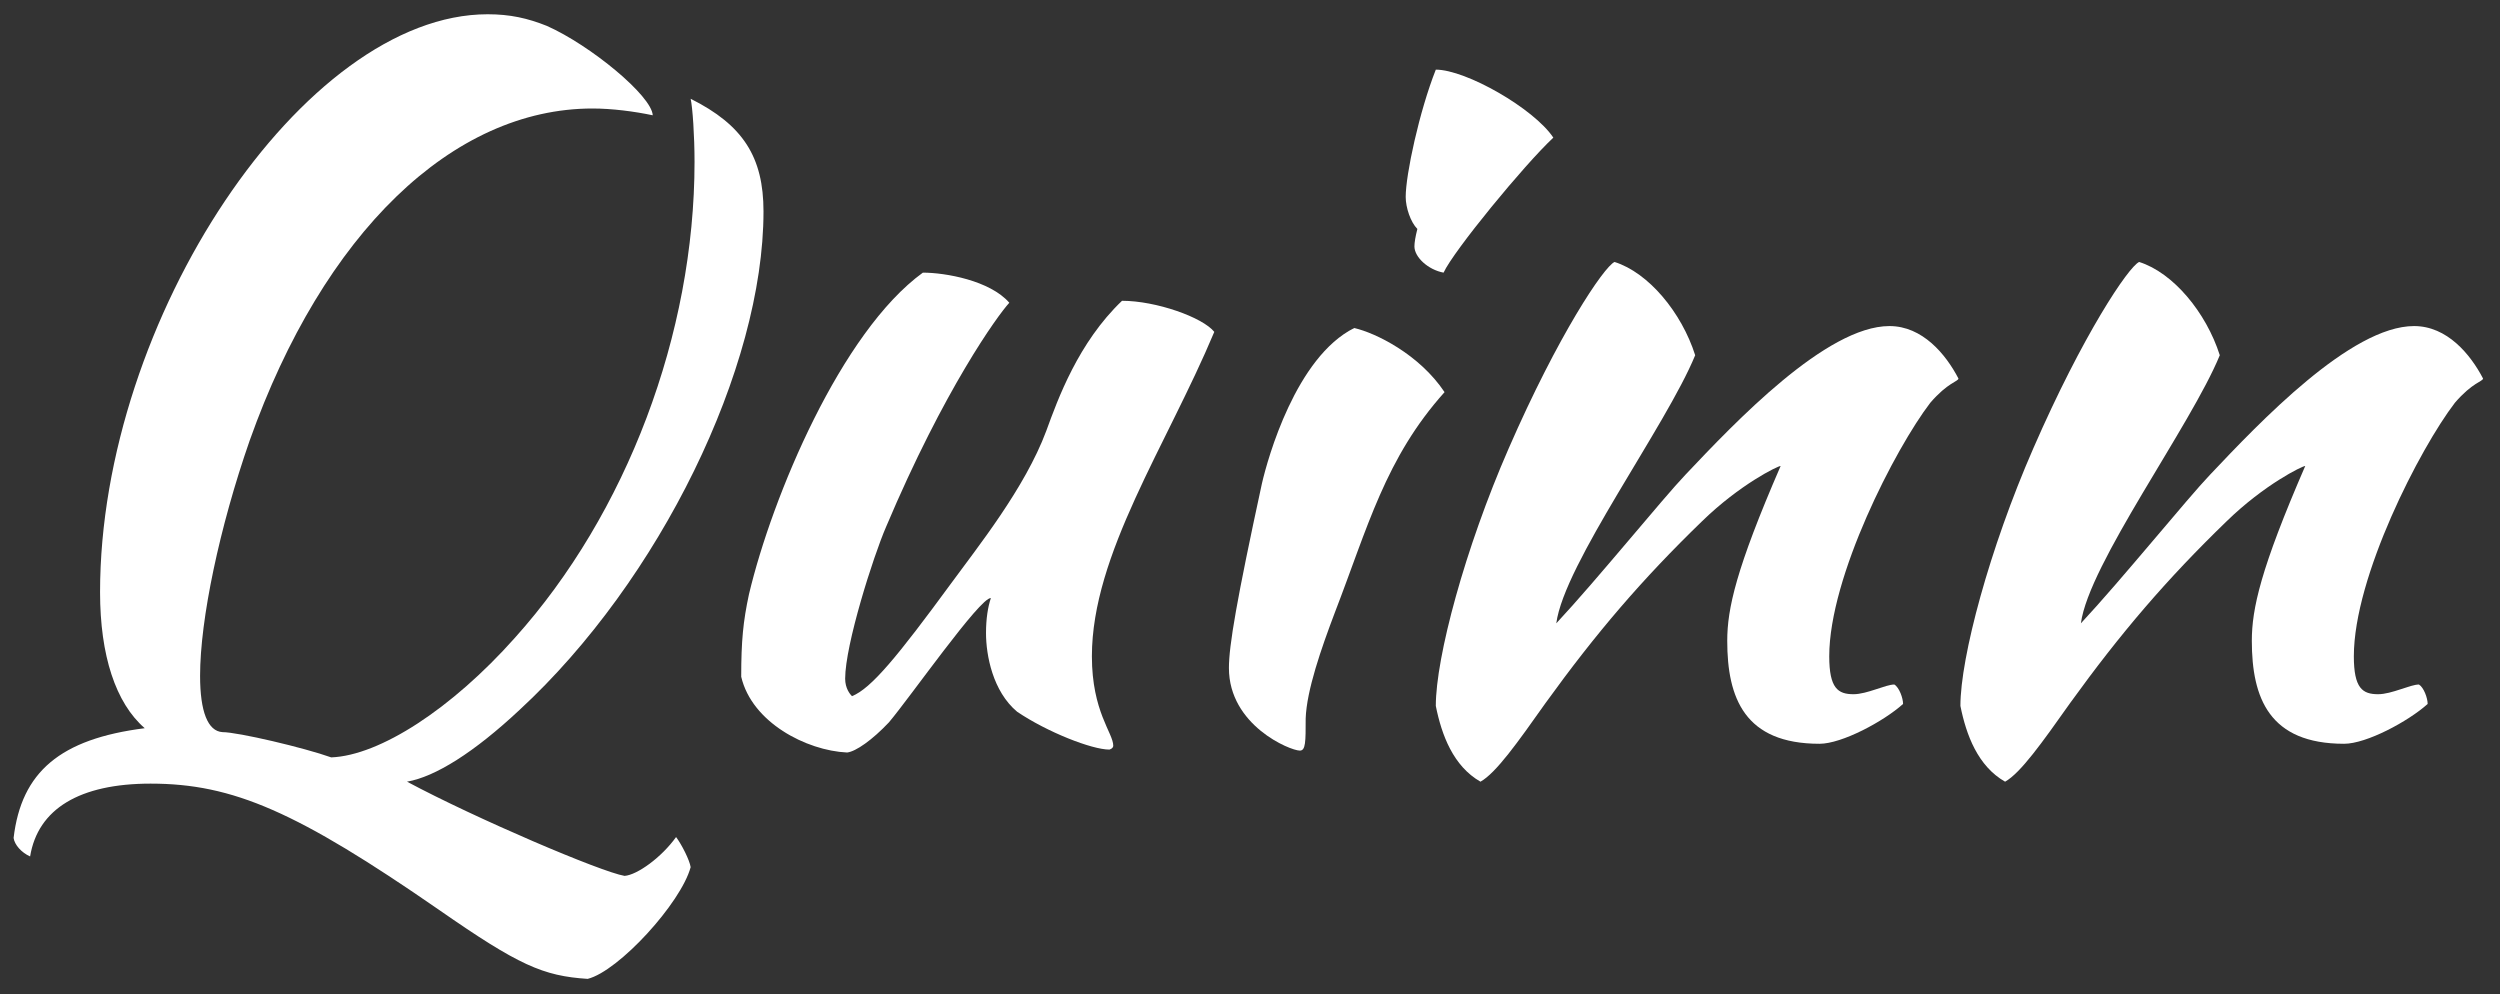 <?xml version="1.0" encoding="utf-8"?>
<!-- Generator: Adobe Illustrator 16.0.0, SVG Export Plug-In . SVG Version: 6.00 Build 0)  -->
<!DOCTYPE svg PUBLIC "-//W3C//DTD SVG 1.1//EN" "http://www.w3.org/Graphics/SVG/1.1/DTD/svg11.dtd">
<svg version="1.1" id="Livello_1" xmlns="http://www.w3.org/2000/svg" xmlns:xlink="http://www.w3.org/1999/xlink" x="0px" y="0px"
	 width="200px" height="79.555px" viewBox="0 0 200 79.555" enable-background="new 0 0 200 79.555" xml:space="preserve">
<rect x="0" y="0" width="200" height="79.555" fill="#333333" stroke="none"/>
<g>
	<path fill="#FFFFFF" d="M52.22,9.223c-1.477-0.312-3.264-0.543-4.818-0.543c-11.19,0-21.526,9.946-27.432,26.576
		c-2.409,6.917-3.963,14.3-3.963,18.808c0,2.875,0.622,4.43,1.787,4.506c1.243,0,6.528,1.244,8.704,2.021
		c3.886-0.153,9.636-3.885,14.688-9.559c8.937-9.947,14.377-24.324,14.377-38.079c0-2.098-0.155-4.352-0.311-5.051
		c4.196,2.098,5.828,4.663,5.828,9.014c0,12.513-8.315,29.531-19.505,39.866c-3.652,3.42-6.761,5.363-9.015,5.752
		c5.518,2.953,15.542,7.228,17.407,7.537c1.01-0.076,2.954-1.477,4.119-3.107c0.466,0.621,1.087,1.865,1.166,2.408
		c-0.777,2.875-5.75,8.316-8.237,8.938c-3.575-0.232-5.518-1.088-11.89-5.519C23.779,64.942,18.65,62.69,12.045,62.69
		c-5.673,0-9.015,2.02-9.636,5.826c-0.699-0.312-1.244-0.933-1.321-1.478c0.622-5.283,3.73-7.926,10.491-8.781
		c-2.331-2.02-3.574-5.825-3.574-10.879c0-21.837,16.319-46.237,31.007-46.237c1.788,0,3.186,0.311,4.74,0.932
		C47.247,3.628,52.143,7.669,52.22,9.223z"/>
	<path fill="#FFFFFF" d="M78.881,50.644c0-1.167,0.155-2.099,0.389-2.798c-0.854-0.077-6.45,7.927-8.16,9.947
		c-1.321,1.398-2.642,2.33-3.342,2.408c-3.264-0.154-7.616-2.408-8.471-6.061c0-2.876,0.155-4.432,0.622-6.606
		c1.865-7.849,7.383-20.981,13.91-25.723c1.787,0,5.362,0.622,6.917,2.409c-0.933,1.01-5.207,6.917-9.869,17.951
		c-1.01,2.332-3.264,9.403-3.264,12.123c0,0.777,0.388,1.244,0.544,1.4c1.554-0.623,3.652-3.188,7.927-9.016
		c2.098-2.875,5.906-7.616,7.616-12.201c0.933-2.565,2.564-7.072,6.062-10.414c2.72,0,6.45,1.321,7.382,2.487
		c-3.808,9.092-9.792,17.795-9.792,25.955c0,4.431,1.709,6.142,1.709,7.15c0,0.232-0.311,0.312-0.311,0.312
		c-1.399,0-4.974-1.4-7.383-3.031C79.425,55.308,78.881,52.433,78.881,50.644z"/>
	<path fill="#FFFFFF" d="M100.955,38.676c0.466-2.021,2.72-10.103,7.382-12.434c1.71,0.389,5.207,2.099,7.228,5.129
		c-4.739,5.284-6.139,10.802-8.781,17.642c-1.088,2.876-2.254,6.218-2.33,8.472c0,1.865,0,2.563-0.467,2.563
		c-0.777,0-5.673-2.021-5.673-6.606C98.313,51.653,98.935,48.001,100.955,38.676z M113.389,18.316
		c-0.543-0.544-0.933-1.71-0.933-2.564c0-1.788,1.088-6.839,2.409-10.181c2.408,0,7.849,3.109,9.402,5.44
		c-2.332,2.175-8.004,9.092-8.781,10.801c-1.243-0.233-2.332-1.243-2.332-2.099C113.154,19.403,113.232,18.938,113.389,18.316z"/>
	<path fill="#FFFFFF" d="M135.615,28.418c-2.331,5.672-10.491,16.708-11.112,21.448c3.265-3.497,8.548-10.024,10.335-11.89
		c3.963-4.196,11.268-11.891,16.319-11.891c2.643,0,4.508,2.254,5.518,4.196c0,0.233-0.854,0.311-2.254,1.943
		c-2.797,3.652-8.082,13.91-8.082,20.282c0,2.564,0.7,3.031,1.943,3.031c1.088,0,2.563-0.776,3.264-0.776
		c0.39,0.231,0.699,1.088,0.699,1.555c-1.554,1.397-4.896,3.186-6.683,3.186c-5.984,0-7.383-3.651-7.383-8.236
		c0-2.564,0.698-5.751,4.272-13.988c-0.231,0-3.265,1.477-6.295,4.429c-4.817,4.663-8.47,8.938-12.511,14.533
		c-2.254,3.186-3.963,5.596-5.207,6.295c-2.176-1.244-3.108-3.729-3.574-6.063c0-3.886,2.33-12.59,5.828-20.594
		c3.964-9.093,7.615-14.531,8.471-14.921C131.885,21.813,134.527,24.999,135.615,28.418z"/>
	<path fill="#FFFFFF" d="M177.583,28.418c-2.332,5.672-10.491,16.708-11.112,21.448c3.264-3.497,8.547-10.024,10.334-11.89
		c3.965-4.196,11.27-11.891,16.32-11.891c2.643,0,4.507,2.254,5.518,4.196c0,0.233-0.854,0.311-2.254,1.943
		c-2.798,3.652-8.082,13.91-8.082,20.282c0,2.564,0.699,3.031,1.942,3.031c1.089,0,2.565-0.776,3.265-0.776
		c0.389,0.231,0.698,1.088,0.698,1.555c-1.554,1.397-4.896,3.186-6.683,3.186c-5.983,0-7.383-3.651-7.383-8.236
		c0-2.564,0.699-5.751,4.273-13.988c-0.232,0-3.264,1.477-6.295,4.429c-4.818,4.663-8.471,8.938-12.512,14.533
		c-2.254,3.186-3.963,5.596-5.206,6.295c-2.177-1.244-3.108-3.729-3.574-6.063c0-3.886,2.331-12.59,5.828-20.594
		c3.963-9.093,7.614-14.531,8.471-14.921C173.854,21.813,176.494,24.999,177.583,28.418z"/>
</g>
</svg>
